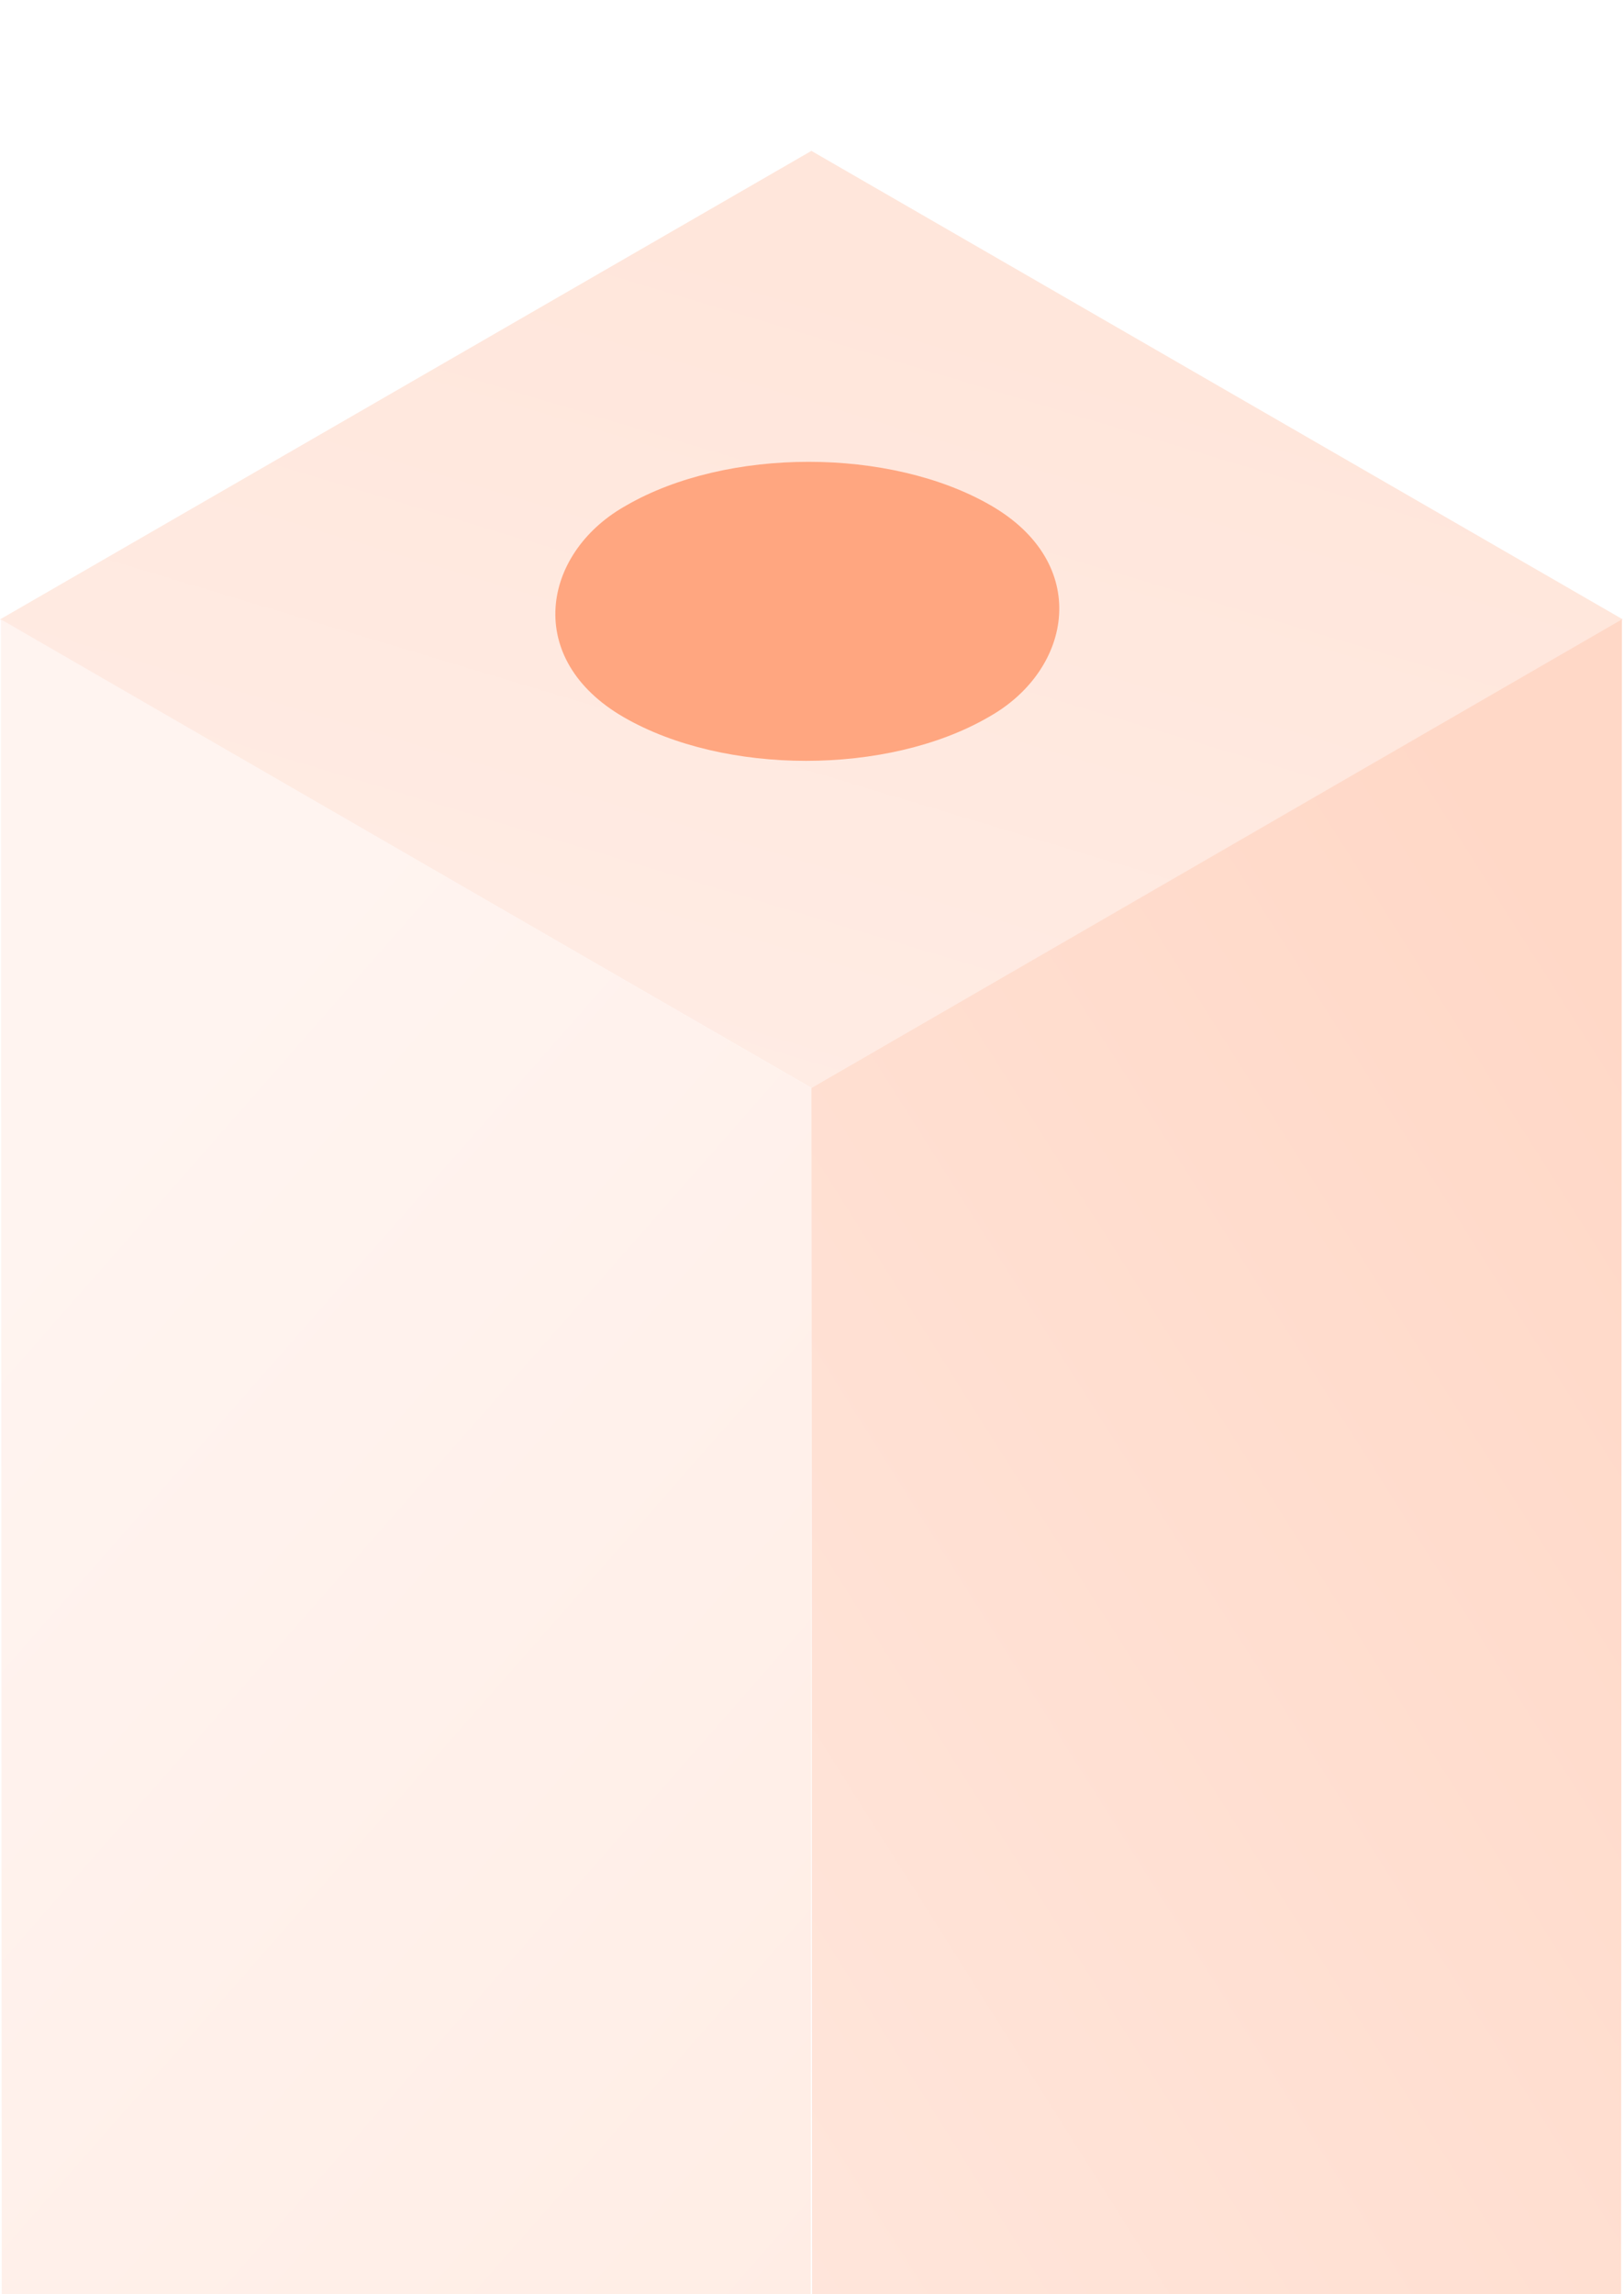 <svg width="366" height="517" viewBox="0 0 366 517" fill="none" xmlns="http://www.w3.org/2000/svg">
<rect width="211.155" height="211.155" transform="matrix(0.866 0.5 -0.866 0.5 182.865 34)" fill="url(#paint0_linear_69_55)"/>
<g filter="url(#filter0_f_69_55)">
<rect width="94.828" height="95.489" rx="47.414" transform="matrix(0.866 0.5 -0.866 0.5 182.23 90.181)" fill="#FFA680"/>
</g>
<path d="M0.571 879.715L0.205 139.578L182.865 245.155L182.5 879.715H0.571Z" fill="url(#paint1_linear_69_55)"/>
<path d="M365.16 888.483L365.526 139.578L182.866 245.155L183.231 888.483H365.16Z" fill="url(#paint2_linear_69_55)"/>
<defs>
<filter id="filter0_f_69_55" x="19.921" y="0.341" width="324.046" height="274.838" filterUnits="userSpaceOnUse" color-interpolation-filters="sRGB">
<feFlood flood-opacity="0" result="BackgroundImageFix"/>
<feBlend mode="normal" in="SourceGraphic" in2="BackgroundImageFix" result="shape"/>
<feGaussianBlur stdDeviation="51.905" result="effect1_foregroundBlur_69_55"/>
</filter>
<linearGradient id="paint0_linear_69_55" x1="61.251" y1="14.005" x2="147.447" y2="288.011" gradientUnits="userSpaceOnUse">
<stop stop-color="#FFE6DB"/>
<stop offset="1" stop-color="#FFEDE6"/>
</linearGradient>
<linearGradient id="paint1_linear_69_55" x1="91.535" y1="827.474" x2="-231.884" y2="543.309" gradientUnits="userSpaceOnUse">
<stop stop-color="#FFEAE0"/>
<stop offset="1" stop-color="#FFF4F0"/>
</linearGradient>
<linearGradient id="paint2_linear_69_55" x1="210.996" y1="886.657" x2="620.013" y2="628.483" gradientUnits="userSpaceOnUse">
<stop stop-color="#FFEDE6"/>
<stop offset="1" stop-color="#FFD8C7"/>
</linearGradient>
</defs>
</svg>

